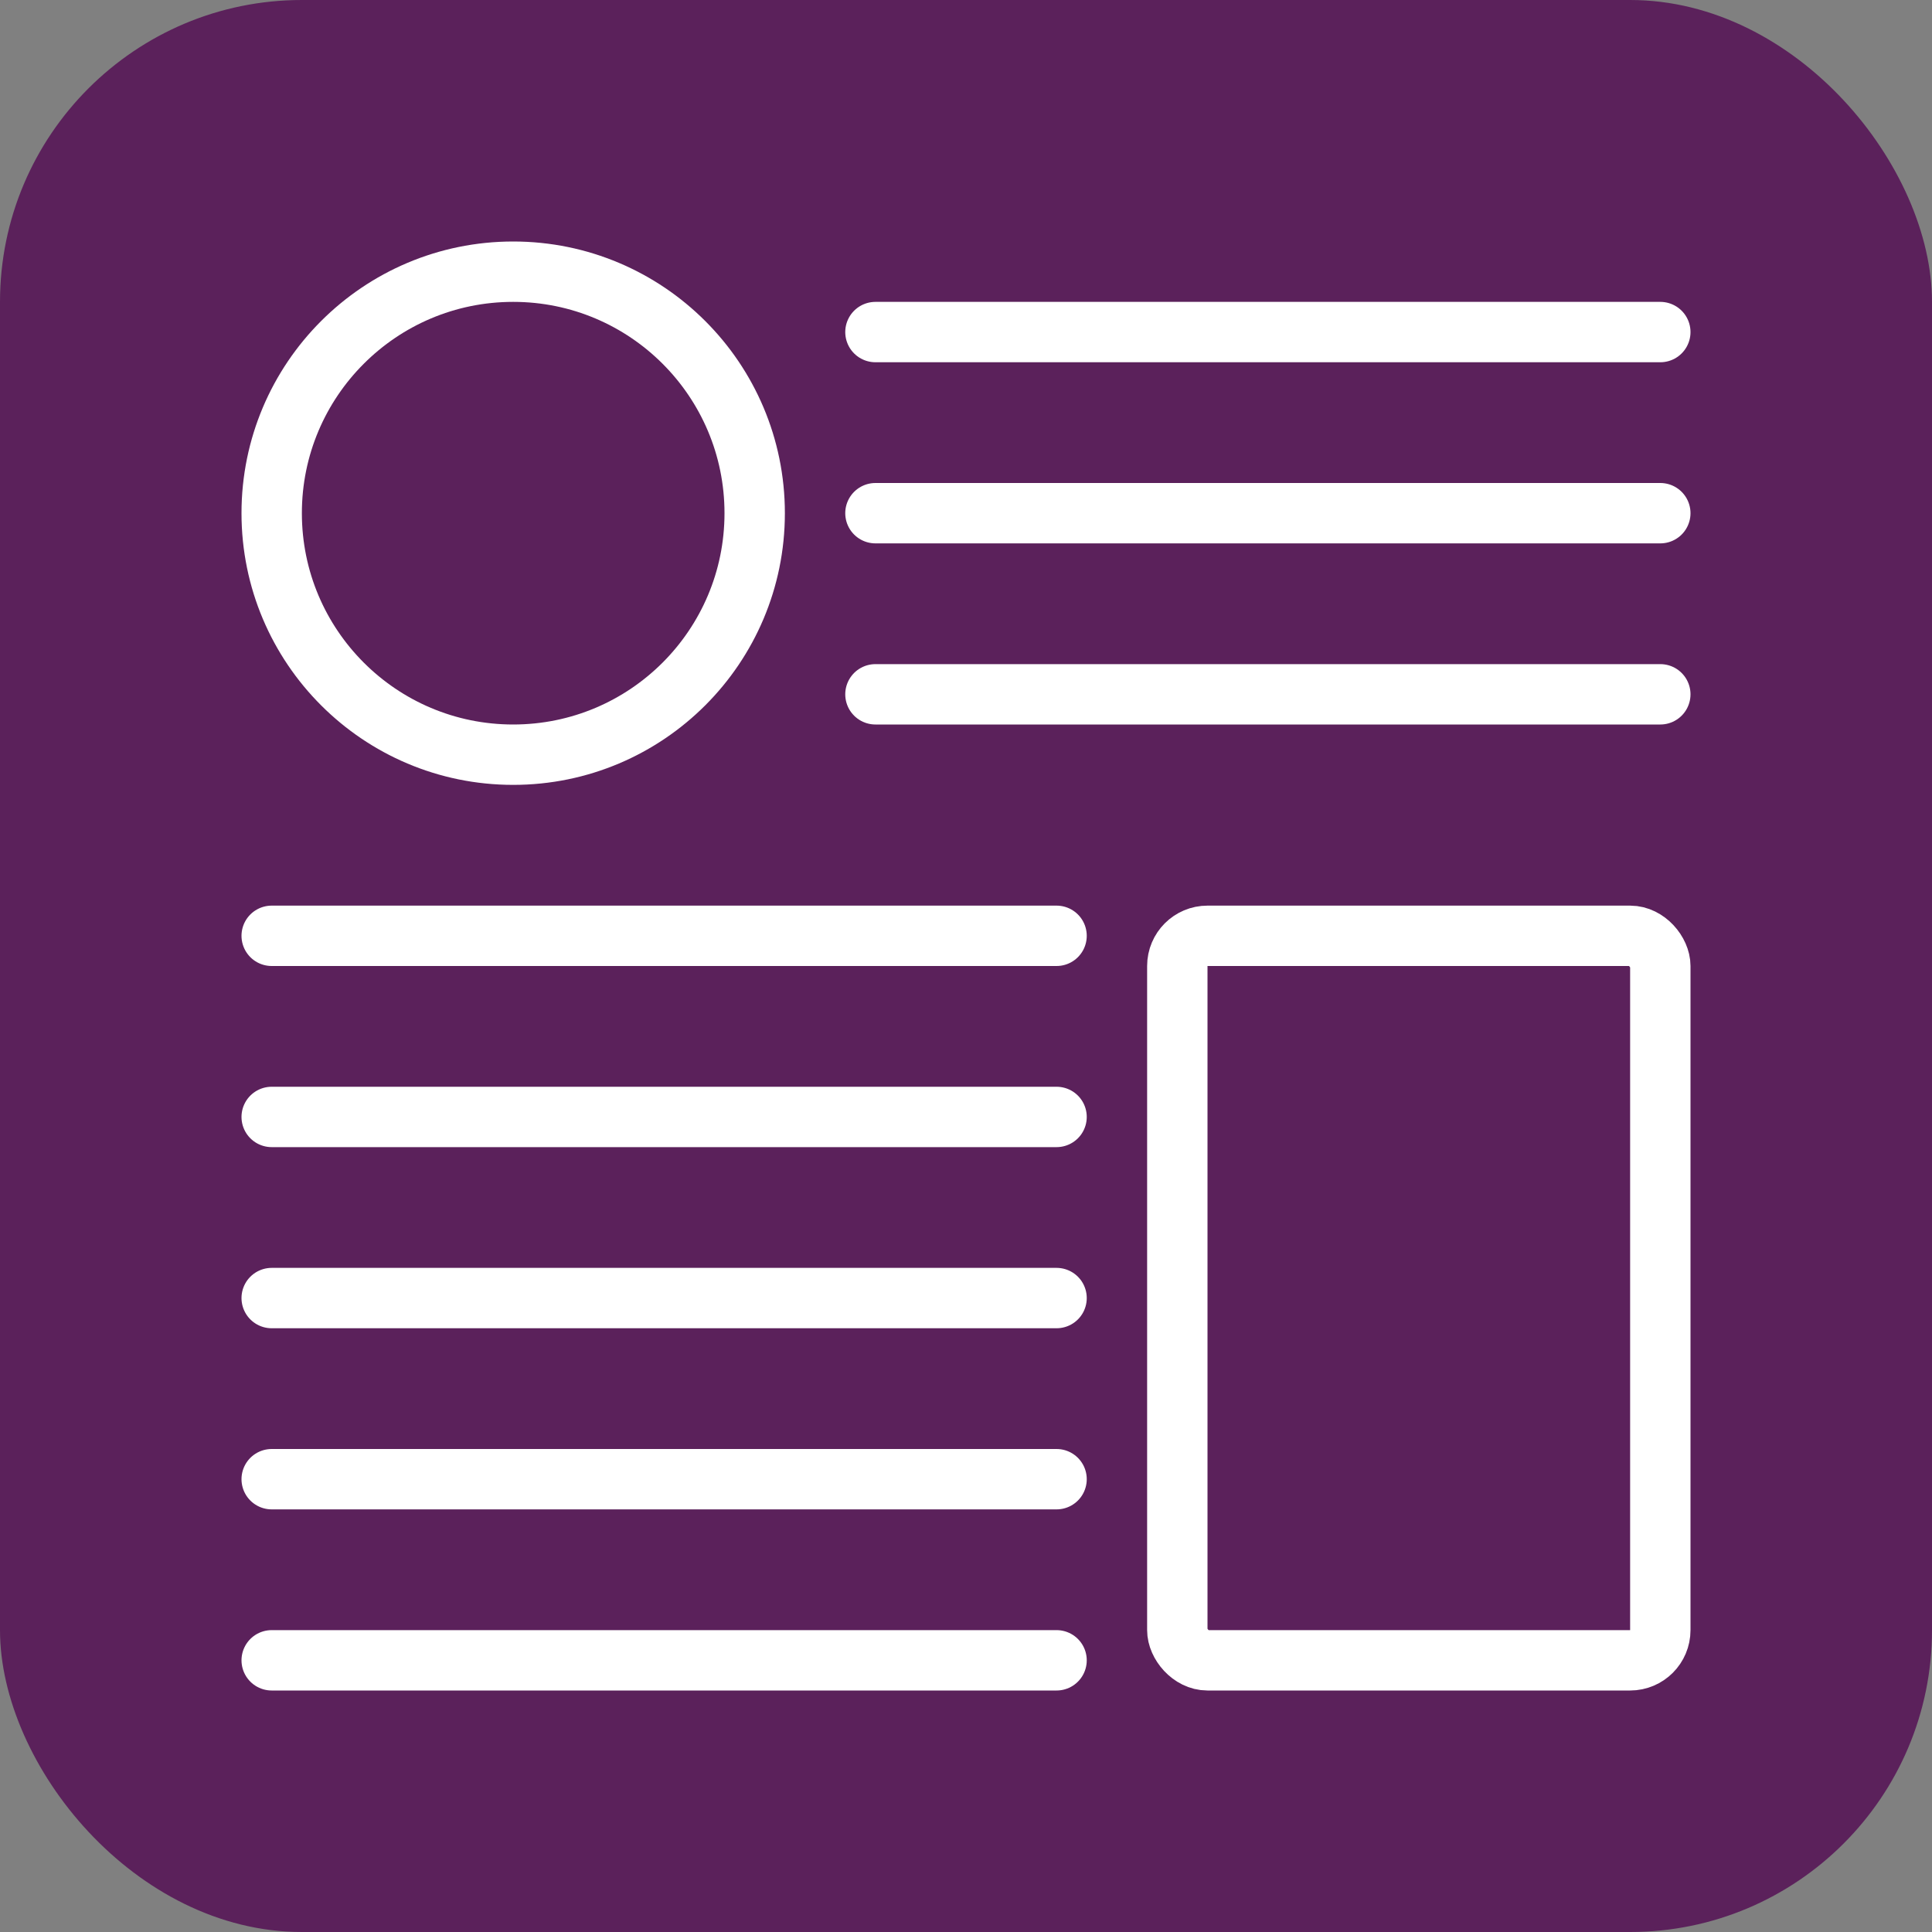 <svg xmlns="http://www.w3.org/2000/svg" width="32" height="32" viewBox="0 0 32 32">
  <rect x="0" y="0" width="32" height="32" fill="#808080" stroke="none"/>
  <g id="actualities-active" transform="translate(-172 -264)">
    <rect id="Rectangle_2" data-name="Rectangle 2" width="32" height="32" rx="5" transform="translate(172 264)" fill="#5b215b"/>
    <g id="Ellipse_1" data-name="Ellipse 1" transform="translate(176 268)" fill="none" stroke="#fff" stroke-width="1">
      <circle cx="4.5" cy="4.5" r="4.5" stroke="none"/>
      <circle cx="4.5" cy="4.5" r="4" fill="none"/>
    </g>
    <line id="Line_10" data-name="Line 10" x2="13" transform="translate(186.5 269.5)" fill="none" stroke="#fff" stroke-linecap="round" stroke-width="1"/>
    <line id="Line_11" data-name="Line 11" x2="13" transform="translate(186.5 272.5)" fill="none" stroke="#fff" stroke-linecap="round" stroke-width="1"/>
    <line id="Line_12" data-name="Line 12" x2="13" transform="translate(186.5 275.5)" fill="none" stroke="#fff" stroke-linecap="round" stroke-width="1"/>
    <line id="Line_13" data-name="Line 13" x2="13" transform="translate(176.5 282.5)" fill="none" stroke="#fff" stroke-linecap="round" stroke-width="1"/>
    <line id="Line_17" data-name="Line 17" x2="13" transform="translate(176.5 279.5)" fill="none" stroke="#fff" stroke-linecap="round" stroke-width="1"/>
    <line id="Line_14" data-name="Line 14" x2="13" transform="translate(176.5 285.5)" fill="none" stroke="#fff" stroke-linecap="round" stroke-width="1"/>
    <line id="Line_15" data-name="Line 15" x2="13" transform="translate(176.5 288.5)" fill="none" stroke="#fff" stroke-linecap="round" stroke-width="1"/>
    <line id="Line_16" data-name="Line 16" x2="13" transform="translate(176.5 291.5)" fill="none" stroke="#fff" stroke-linecap="round" stroke-width="1"/>
    <g id="Rectangle_3" data-name="Rectangle 3" transform="translate(191 279)" fill="none" stroke="#fff" stroke-width="1">
      <rect width="9" height="13" rx="1" stroke="none"/>
      <rect x="0.5" y="0.5" width="8" height="12" rx="0.5" fill="none"/>
    </g>
  </g>
</svg>
